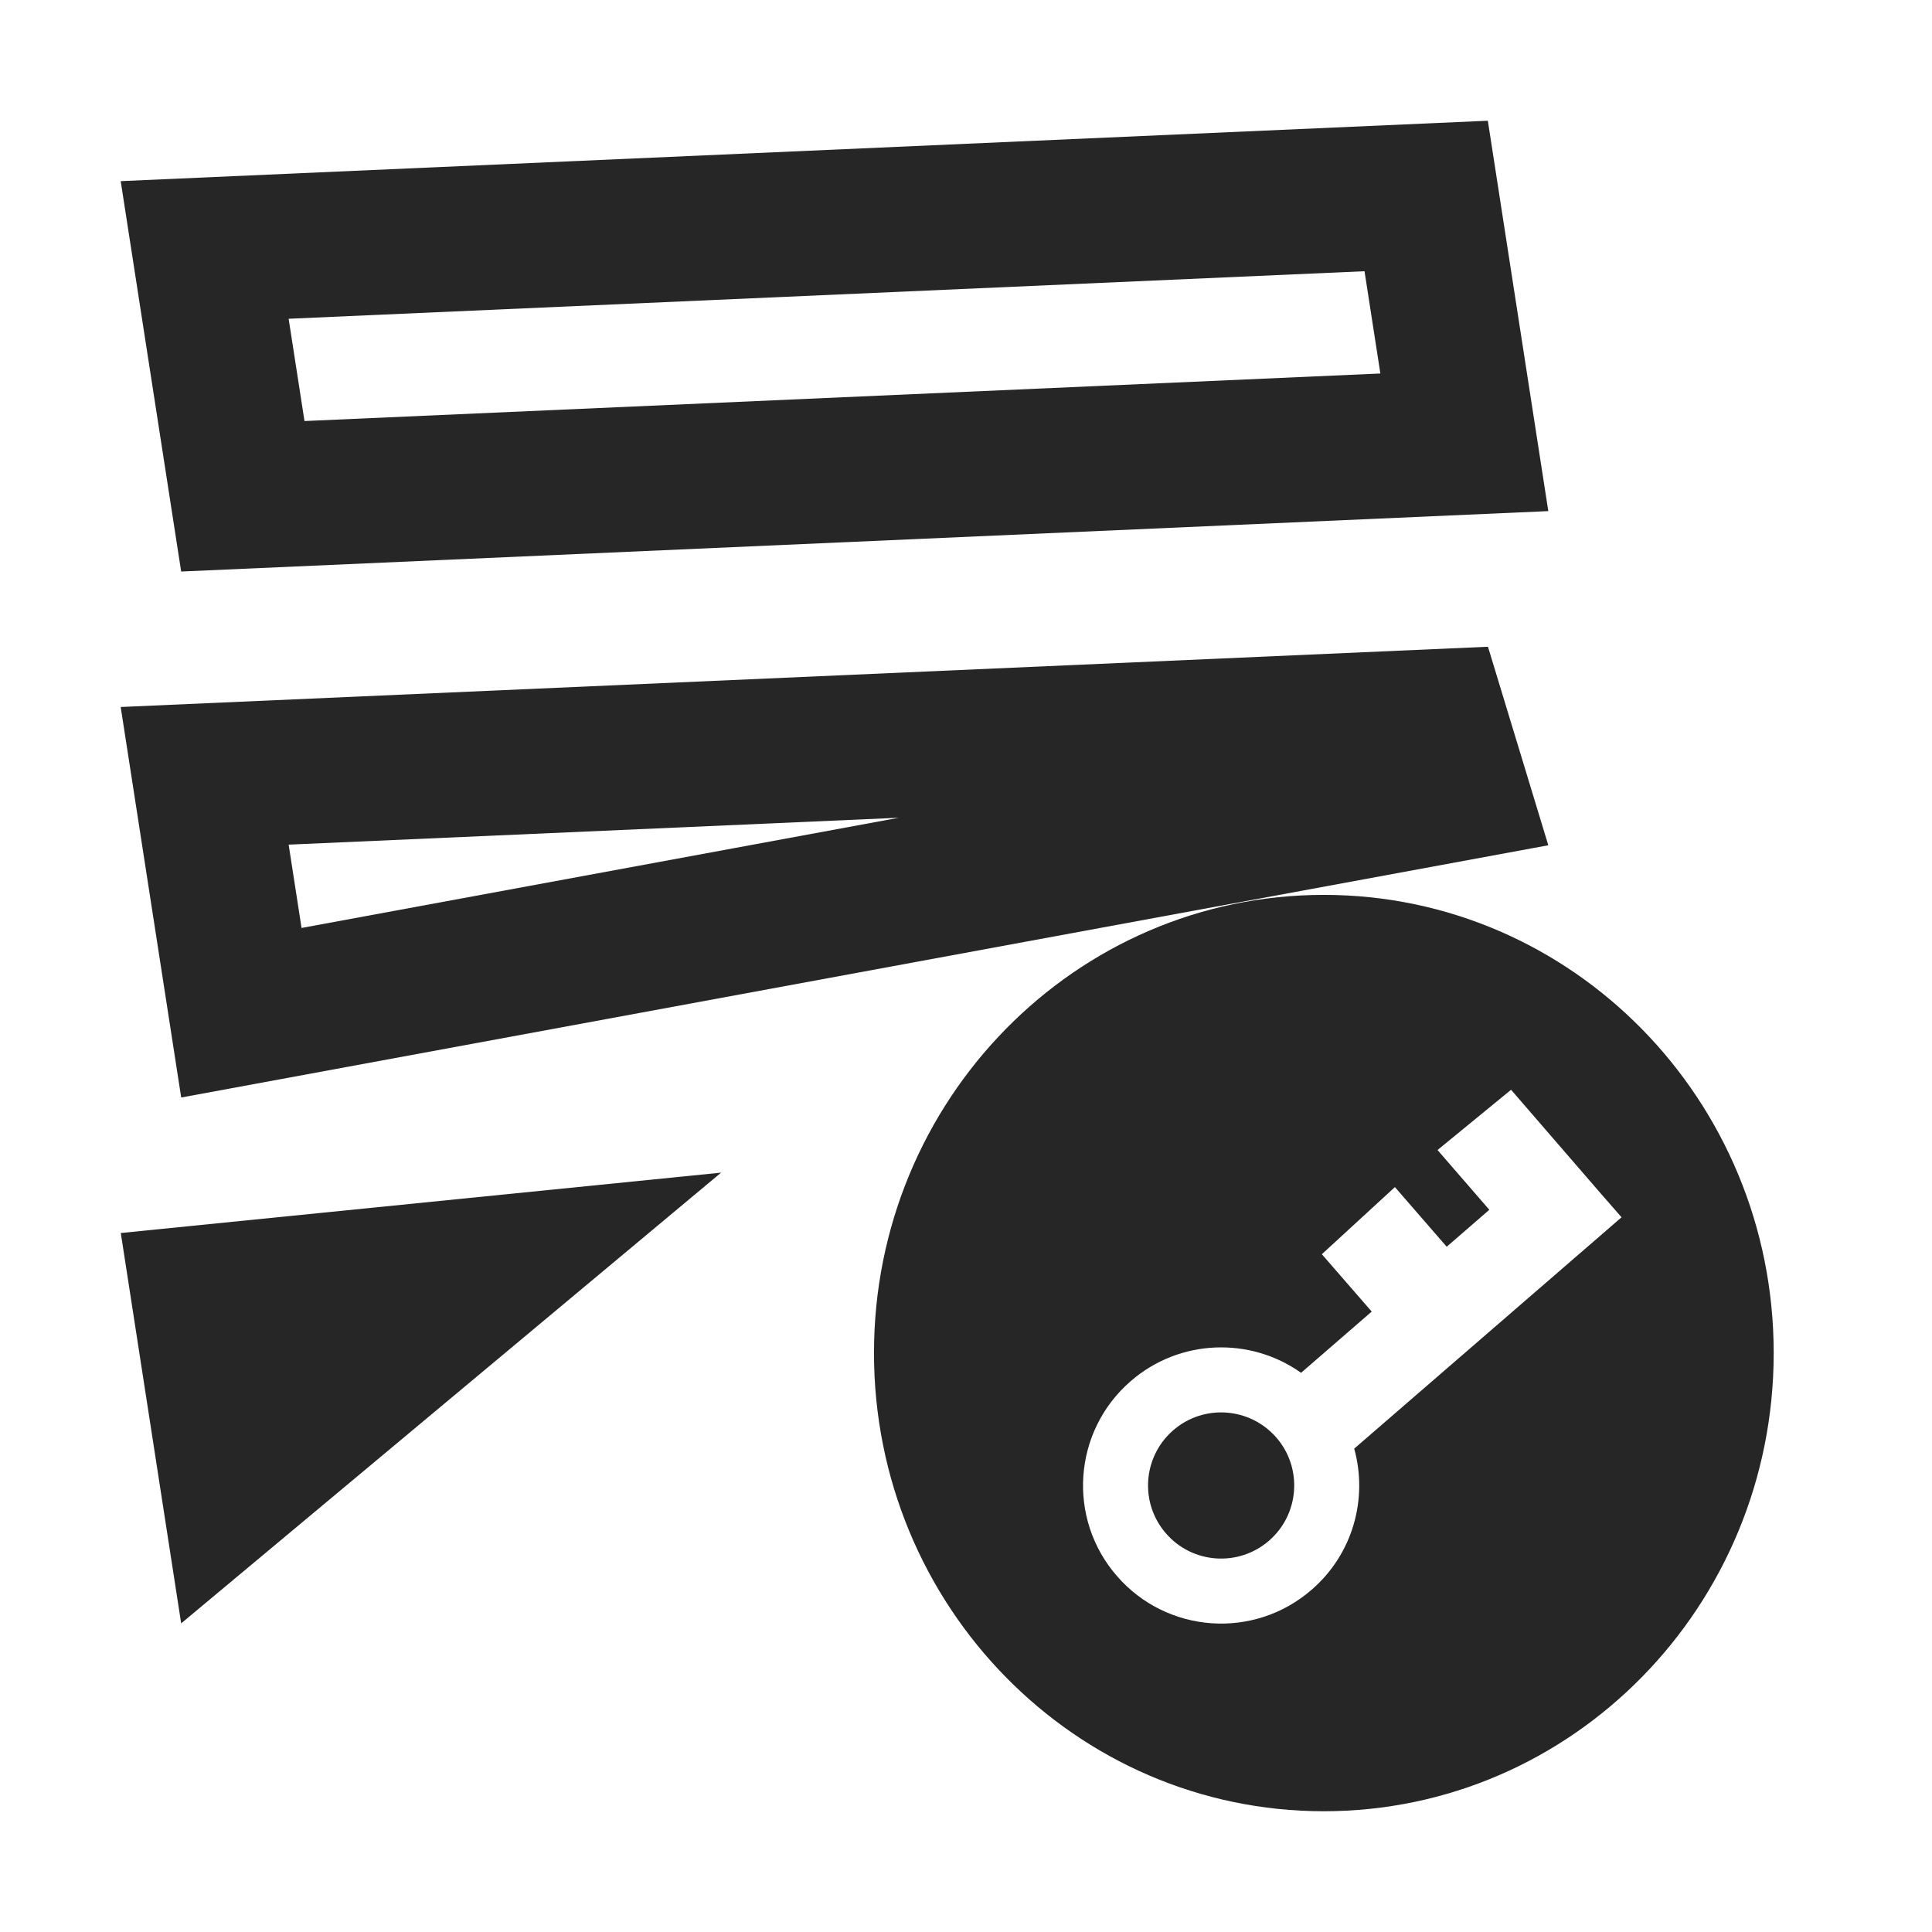 <?xml version="1.0" encoding="UTF-8"?>
<svg width="16px" height="16px" viewBox="0 0 16 16" version="1.1" xmlns="http://www.w3.org/2000/svg" xmlns:xlink="http://www.w3.org/1999/xlink">
    <title>key-management-third-menu</title>
    <g id="key-management-third-menu" stroke="none" stroke-width="1" fill="none" fill-rule="evenodd">
        <rect id="矩形" fill="#000000" opacity="0" x="0" y="0" width="16" height="16"></rect>
        <g id="编组-4" transform="translate(1, 1)">
            <g id="编组" stroke="#262626" stroke-width="1.2">
                <path d="M3.086,9.504 L0.931,11.303 L0.69,9.745 L3.086,9.504 Z M10.884,4.976 L11.053,5.532 L0.999,7.387 L0.695,5.425 L10.884,4.976 Z M10.811,0.623 L11.127,2.663 L1.011,3.11 L0.695,1.07 L10.811,0.623 Z" id="形状结合"></path>
            </g>
            <g id="编组-2" transform="translate(6.238, 6.411)" fill="#262626">
                <path d="M3.725,0 C5.783,0 7.451,1.699 7.451,3.794 C7.451,5.89 5.783,7.589 3.725,7.589 C1.668,7.589 0,5.89 0,3.794 C0,1.699 1.668,0 3.725,0 Z M5.276,1.614 L4.667,2.113 L5.096,2.608 L4.743,2.914 L4.314,2.42 L3.709,2.976 L4.122,3.451 L3.537,3.958 C3.116,3.659 2.531,3.675 2.125,4.028 C1.648,4.442 1.597,5.165 2.012,5.641 C2.426,6.118 3.148,6.169 3.625,5.754 C3.969,5.456 4.091,4.997 3.977,4.586 L6.191,2.67 L6.024,2.479 L5.276,1.614 Z M2.478,4.434 C2.73,4.215 3.112,4.242 3.332,4.494 C3.551,4.746 3.524,5.129 3.272,5.348 C3.02,5.567 2.637,5.541 2.418,5.288 C2.199,5.036 2.225,4.654 2.478,4.434 Z" id="形状结合"></path>
            </g>
        </g>
    </g>
</svg>
